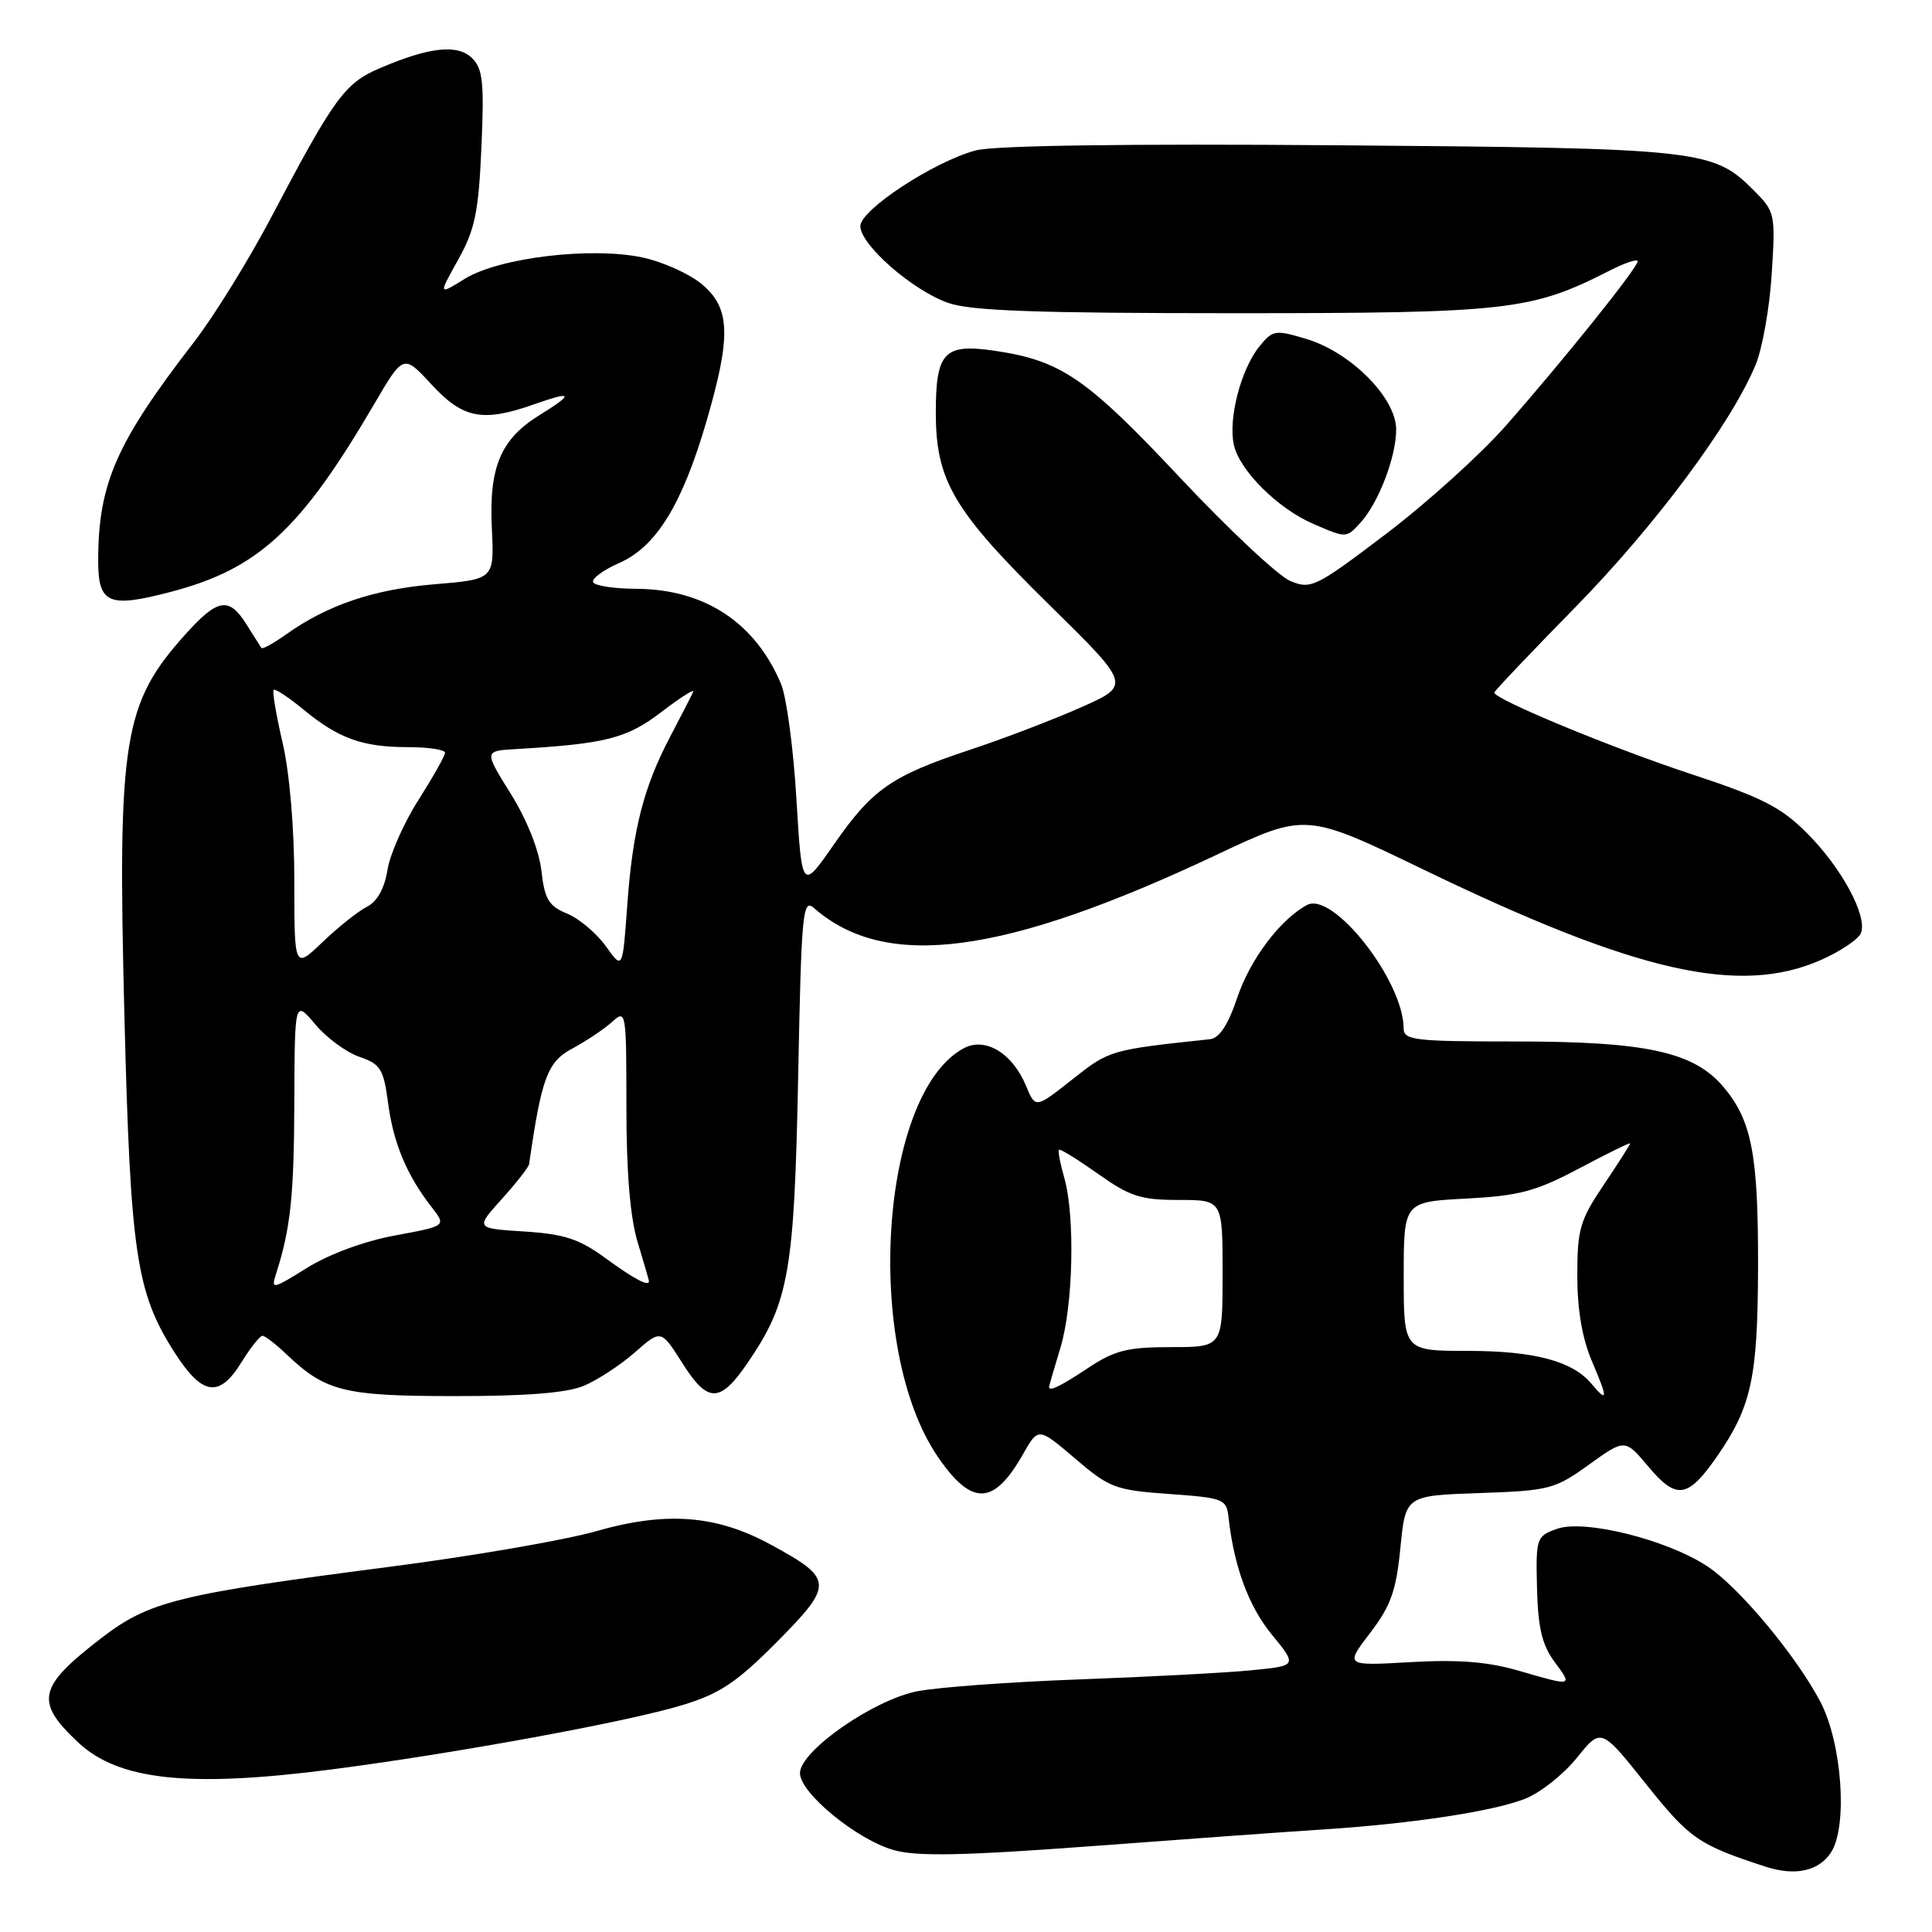 <?xml version="1.0" encoding="UTF-8" standalone="no"?>
<!DOCTYPE svg PUBLIC "-//W3C//DTD SVG 1.1//EN" "http://www.w3.org/Graphics/SVG/1.1/DTD/svg11.dtd" >
<svg xmlns="http://www.w3.org/2000/svg" xmlns:xlink="http://www.w3.org/1999/xlink" version="1.1" viewBox="0 0 256 256">
 <g >
 <path fill="currentColor"
d=" M 242.61 245.47 C 244.86 242.04 244.09 231.01 241.21 225.50 C 238.04 219.44 230.44 210.32 226.24 207.55 C 220.91 204.02 209.93 201.28 206.31 202.58 C 203.58 203.56 203.50 203.77 203.66 210.43 C 203.79 215.65 204.33 217.95 205.94 220.14 C 208.42 223.49 208.46 223.48 201.21 221.37 C 197.14 220.19 193.23 219.88 186.91 220.24 C 178.21 220.74 178.21 220.74 181.55 216.37 C 184.30 212.77 185.00 210.80 185.56 205.09 C 186.24 198.18 186.24 198.18 196.01 197.84 C 205.30 197.52 206.02 197.33 210.55 194.07 C 215.32 190.64 215.32 190.64 218.45 194.37 C 222.15 198.77 223.66 198.54 227.52 192.98 C 232.07 186.41 232.91 182.55 232.95 168.00 C 232.99 153.02 232.13 148.50 228.39 144.05 C 224.46 139.38 218.16 138.00 200.82 138.00 C 187.38 138.00 186.00 137.84 185.99 136.25 C 185.96 129.94 176.62 118.05 173.18 119.92 C 169.61 121.85 165.65 127.12 163.94 132.20 C 162.72 135.82 161.57 137.56 160.33 137.70 C 147.11 139.11 147.00 139.14 142.10 143.02 C 137.20 146.89 137.20 146.89 135.95 143.87 C 134.15 139.54 130.55 137.37 127.70 138.90 C 116.56 144.89 114.40 178.55 124.24 192.99 C 128.74 199.60 131.67 199.53 135.54 192.71 C 137.58 189.11 137.58 189.11 142.45 193.26 C 147.01 197.16 147.78 197.45 154.90 197.96 C 162.10 198.47 162.51 198.63 162.78 201.00 C 163.50 207.56 165.44 212.84 168.53 216.60 C 171.91 220.73 171.91 220.73 165.71 221.33 C 162.29 221.66 152.07 222.20 143.00 222.53 C 133.93 222.86 124.27 223.57 121.55 224.10 C 115.72 225.24 106.00 232.02 106.00 234.95 C 106.00 237.59 113.58 243.80 118.45 245.15 C 121.57 246.02 127.68 245.89 145.00 244.60 C 157.38 243.67 171.10 242.68 175.50 242.40 C 187.20 241.64 197.98 239.99 202.12 238.33 C 204.13 237.53 207.20 235.09 208.96 232.90 C 212.15 228.93 212.15 228.93 218.11 236.40 C 223.91 243.67 225.07 244.46 234.00 247.36 C 237.88 248.61 241.00 247.93 242.61 245.47 Z  M 43.70 234.49 C 60.02 232.39 83.31 228.13 90.50 225.91 C 95.44 224.39 97.64 222.91 102.99 217.52 C 110.50 209.93 110.46 209.20 102.15 204.68 C 94.92 200.74 88.28 200.23 78.96 202.90 C 74.86 204.07 62.73 206.17 52.00 207.56 C 23.43 211.26 19.77 212.16 13.33 217.13 C 5.01 223.55 4.59 225.48 10.38 230.90 C 15.72 235.89 24.97 236.89 43.70 234.49 Z  M 77.35 183.63 C 79.16 182.87 82.21 180.88 84.12 179.20 C 87.59 176.15 87.59 176.15 90.42 180.63 C 93.80 185.98 95.42 185.95 99.13 180.49 C 104.54 172.54 105.25 168.52 105.76 142.70 C 106.19 120.78 106.36 119.01 107.87 120.33 C 117.38 128.65 133.00 126.58 161.26 113.24 C 173.03 107.69 173.03 107.69 188.76 115.29 C 216.93 128.89 230.51 131.96 241.31 127.19 C 243.90 126.04 246.28 124.44 246.59 123.62 C 247.46 121.35 244.01 114.96 239.43 110.39 C 235.99 106.94 233.48 105.66 223.91 102.51 C 213.52 99.08 198.00 92.65 198.00 91.77 C 198.00 91.57 202.84 86.48 208.75 80.45 C 219.28 69.70 229.35 56.19 232.60 48.41 C 233.51 46.26 234.48 40.81 234.76 36.31 C 235.27 28.27 235.22 28.07 232.31 25.15 C 226.96 19.81 225.26 19.63 177.29 19.25 C 149.15 19.03 131.70 19.28 129.29 19.93 C 123.71 21.43 114.00 27.81 114.00 29.96 C 114.00 32.43 120.88 38.46 125.62 40.13 C 128.61 41.19 137.26 41.50 163.50 41.50 C 199.82 41.50 202.90 41.15 213.22 35.89 C 215.30 34.83 217.00 34.26 217.00 34.62 C 217.00 35.47 207.32 47.55 199.55 56.39 C 196.22 60.18 189.08 66.63 183.68 70.73 C 174.33 77.82 173.72 78.12 170.98 76.99 C 169.40 76.34 162.80 70.15 156.31 63.24 C 143.94 50.06 140.57 47.76 131.74 46.47 C 125.11 45.50 124.00 46.67 124.00 54.66 C 124.00 63.71 126.32 67.64 139.04 80.15 C 149.87 90.79 149.87 90.79 143.19 93.75 C 139.51 95.38 132.90 97.91 128.50 99.36 C 118.13 102.80 115.60 104.55 110.49 111.90 C 106.26 117.99 106.26 117.99 105.53 105.89 C 105.14 99.24 104.22 92.38 103.50 90.65 C 100.09 82.50 93.35 78.06 84.31 78.02 C 81.45 78.01 78.89 77.63 78.61 77.17 C 78.32 76.72 79.87 75.56 82.05 74.60 C 86.98 72.42 90.40 66.85 93.64 55.73 C 96.90 44.51 96.77 40.83 93.03 37.68 C 91.40 36.30 87.85 34.70 85.15 34.12 C 78.35 32.67 66.15 34.13 61.59 36.94 C 58.08 39.12 58.08 39.12 60.71 34.41 C 62.94 30.41 63.41 28.14 63.79 19.54 C 64.17 11.01 63.98 9.12 62.58 7.73 C 60.67 5.81 56.92 6.21 50.32 9.04 C 45.67 11.03 44.30 12.91 35.93 28.81 C 32.94 34.48 28.35 41.90 25.72 45.31 C 15.41 58.65 13.04 64.04 13.01 74.18 C 13.00 80.00 14.32 80.59 22.54 78.45 C 34.21 75.41 39.81 70.25 49.58 53.55 C 53.46 46.92 53.46 46.92 57.19 50.96 C 61.37 55.49 63.98 55.98 70.87 53.54 C 75.93 51.76 76.09 52.16 71.48 55.01 C 66.34 58.19 64.78 61.89 65.17 69.98 C 65.50 76.76 65.50 76.76 57.55 77.42 C 49.52 78.09 43.39 80.16 37.90 84.07 C 36.24 85.25 34.77 86.06 34.64 85.86 C 34.50 85.66 33.62 84.26 32.67 82.75 C 30.36 79.06 28.88 79.28 24.67 83.94 C 16.32 93.19 15.56 97.87 16.48 134.44 C 17.28 166.15 18.04 171.27 23.15 179.24 C 26.82 184.95 29.05 185.27 32.00 180.50 C 33.19 178.57 34.44 177.00 34.78 177.00 C 35.11 177.00 36.54 178.10 37.95 179.44 C 43.13 184.38 45.57 184.99 60.28 184.99 C 69.73 185.00 75.10 184.57 77.35 183.63 Z  M 180.31 69.21 C 182.68 66.59 185.00 60.52 185.00 56.91 C 185.00 52.73 179.00 46.68 173.09 44.91 C 168.97 43.67 168.64 43.73 166.88 45.90 C 164.43 48.92 162.73 55.48 163.49 58.93 C 164.23 62.33 169.30 67.37 174.00 69.41 C 178.45 71.33 178.39 71.33 180.31 69.21 Z  M 210.87 183.35 C 208.39 180.36 203.29 179.00 194.53 179.00 C 186.00 179.00 186.00 179.00 186.00 169.13 C 186.00 159.25 186.00 159.25 194.27 158.82 C 201.35 158.44 203.49 157.87 209.27 154.81 C 212.97 152.84 216.00 151.36 216.00 151.51 C 216.00 151.67 214.43 154.14 212.50 157.00 C 209.35 161.68 209.00 162.88 209.00 169.02 C 209.00 173.57 209.65 177.36 210.96 180.42 C 213.07 185.33 213.05 185.97 210.87 183.35 Z  M 139.01 183.75 C 139.02 183.61 139.69 181.29 140.51 178.59 C 142.21 173.00 142.47 161.14 141.02 156.06 C 140.48 154.17 140.16 152.51 140.32 152.35 C 140.47 152.19 142.79 153.63 145.48 155.53 C 149.70 158.53 151.14 159.00 156.18 159.00 C 162.00 159.00 162.00 159.00 162.00 168.75 C 162.00 178.50 162.00 178.50 155.18 178.50 C 149.41 178.50 147.71 178.92 144.20 181.25 C 140.42 183.75 138.98 184.44 139.01 183.75 Z  M 36.59 168.75 C 38.50 162.79 38.96 158.48 39.00 146.00 C 39.05 132.50 39.05 132.50 41.78 135.74 C 43.27 137.52 45.91 139.45 47.63 140.04 C 50.43 141.00 50.83 141.64 51.43 146.21 C 52.14 151.51 53.91 155.74 57.21 159.97 C 59.14 162.45 59.14 162.45 52.37 163.70 C 48.33 164.44 43.64 166.17 40.73 167.97 C 36.06 170.88 35.89 170.91 36.59 168.75 Z  M 80.23 166.71 C 76.74 164.16 74.78 163.52 69.47 163.18 C 62.98 162.77 62.98 162.77 66.49 158.88 C 68.42 156.74 70.05 154.66 70.11 154.25 C 71.76 142.78 72.55 140.69 75.83 138.94 C 77.66 137.96 80.02 136.38 81.08 135.43 C 82.96 133.72 83.00 133.93 83.00 146.69 C 83.00 155.33 83.50 161.33 84.49 164.59 C 85.31 167.29 85.98 169.61 85.99 169.75 C 86.02 170.54 84.00 169.47 80.23 166.71 Z  M 39.00 116.77 C 39.00 109.79 38.38 102.44 37.45 98.44 C 36.60 94.77 36.06 91.61 36.26 91.41 C 36.45 91.21 38.23 92.39 40.20 94.01 C 44.87 97.86 48.03 99.00 54.07 99.00 C 56.78 99.00 58.99 99.34 58.97 99.75 C 58.96 100.16 57.37 102.97 55.45 106.00 C 53.52 109.02 51.67 113.20 51.34 115.28 C 50.95 117.73 49.98 119.46 48.62 120.15 C 47.45 120.75 44.81 122.85 42.75 124.82 C 39.00 128.41 39.00 128.41 39.00 116.77 Z  M 80.28 125.38 C 79.05 123.67 76.75 121.72 75.15 121.06 C 72.70 120.05 72.17 119.16 71.74 115.38 C 71.43 112.67 69.83 108.64 67.69 105.20 C 64.14 99.50 64.14 99.50 68.32 99.26 C 80.26 98.56 83.04 97.86 87.63 94.35 C 90.15 92.42 92.05 91.22 91.85 91.67 C 91.65 92.13 90.30 94.76 88.85 97.52 C 85.27 104.31 83.84 109.91 83.11 120.00 C 82.50 128.50 82.50 128.50 80.28 125.38 Z "/>
</g>
</svg>